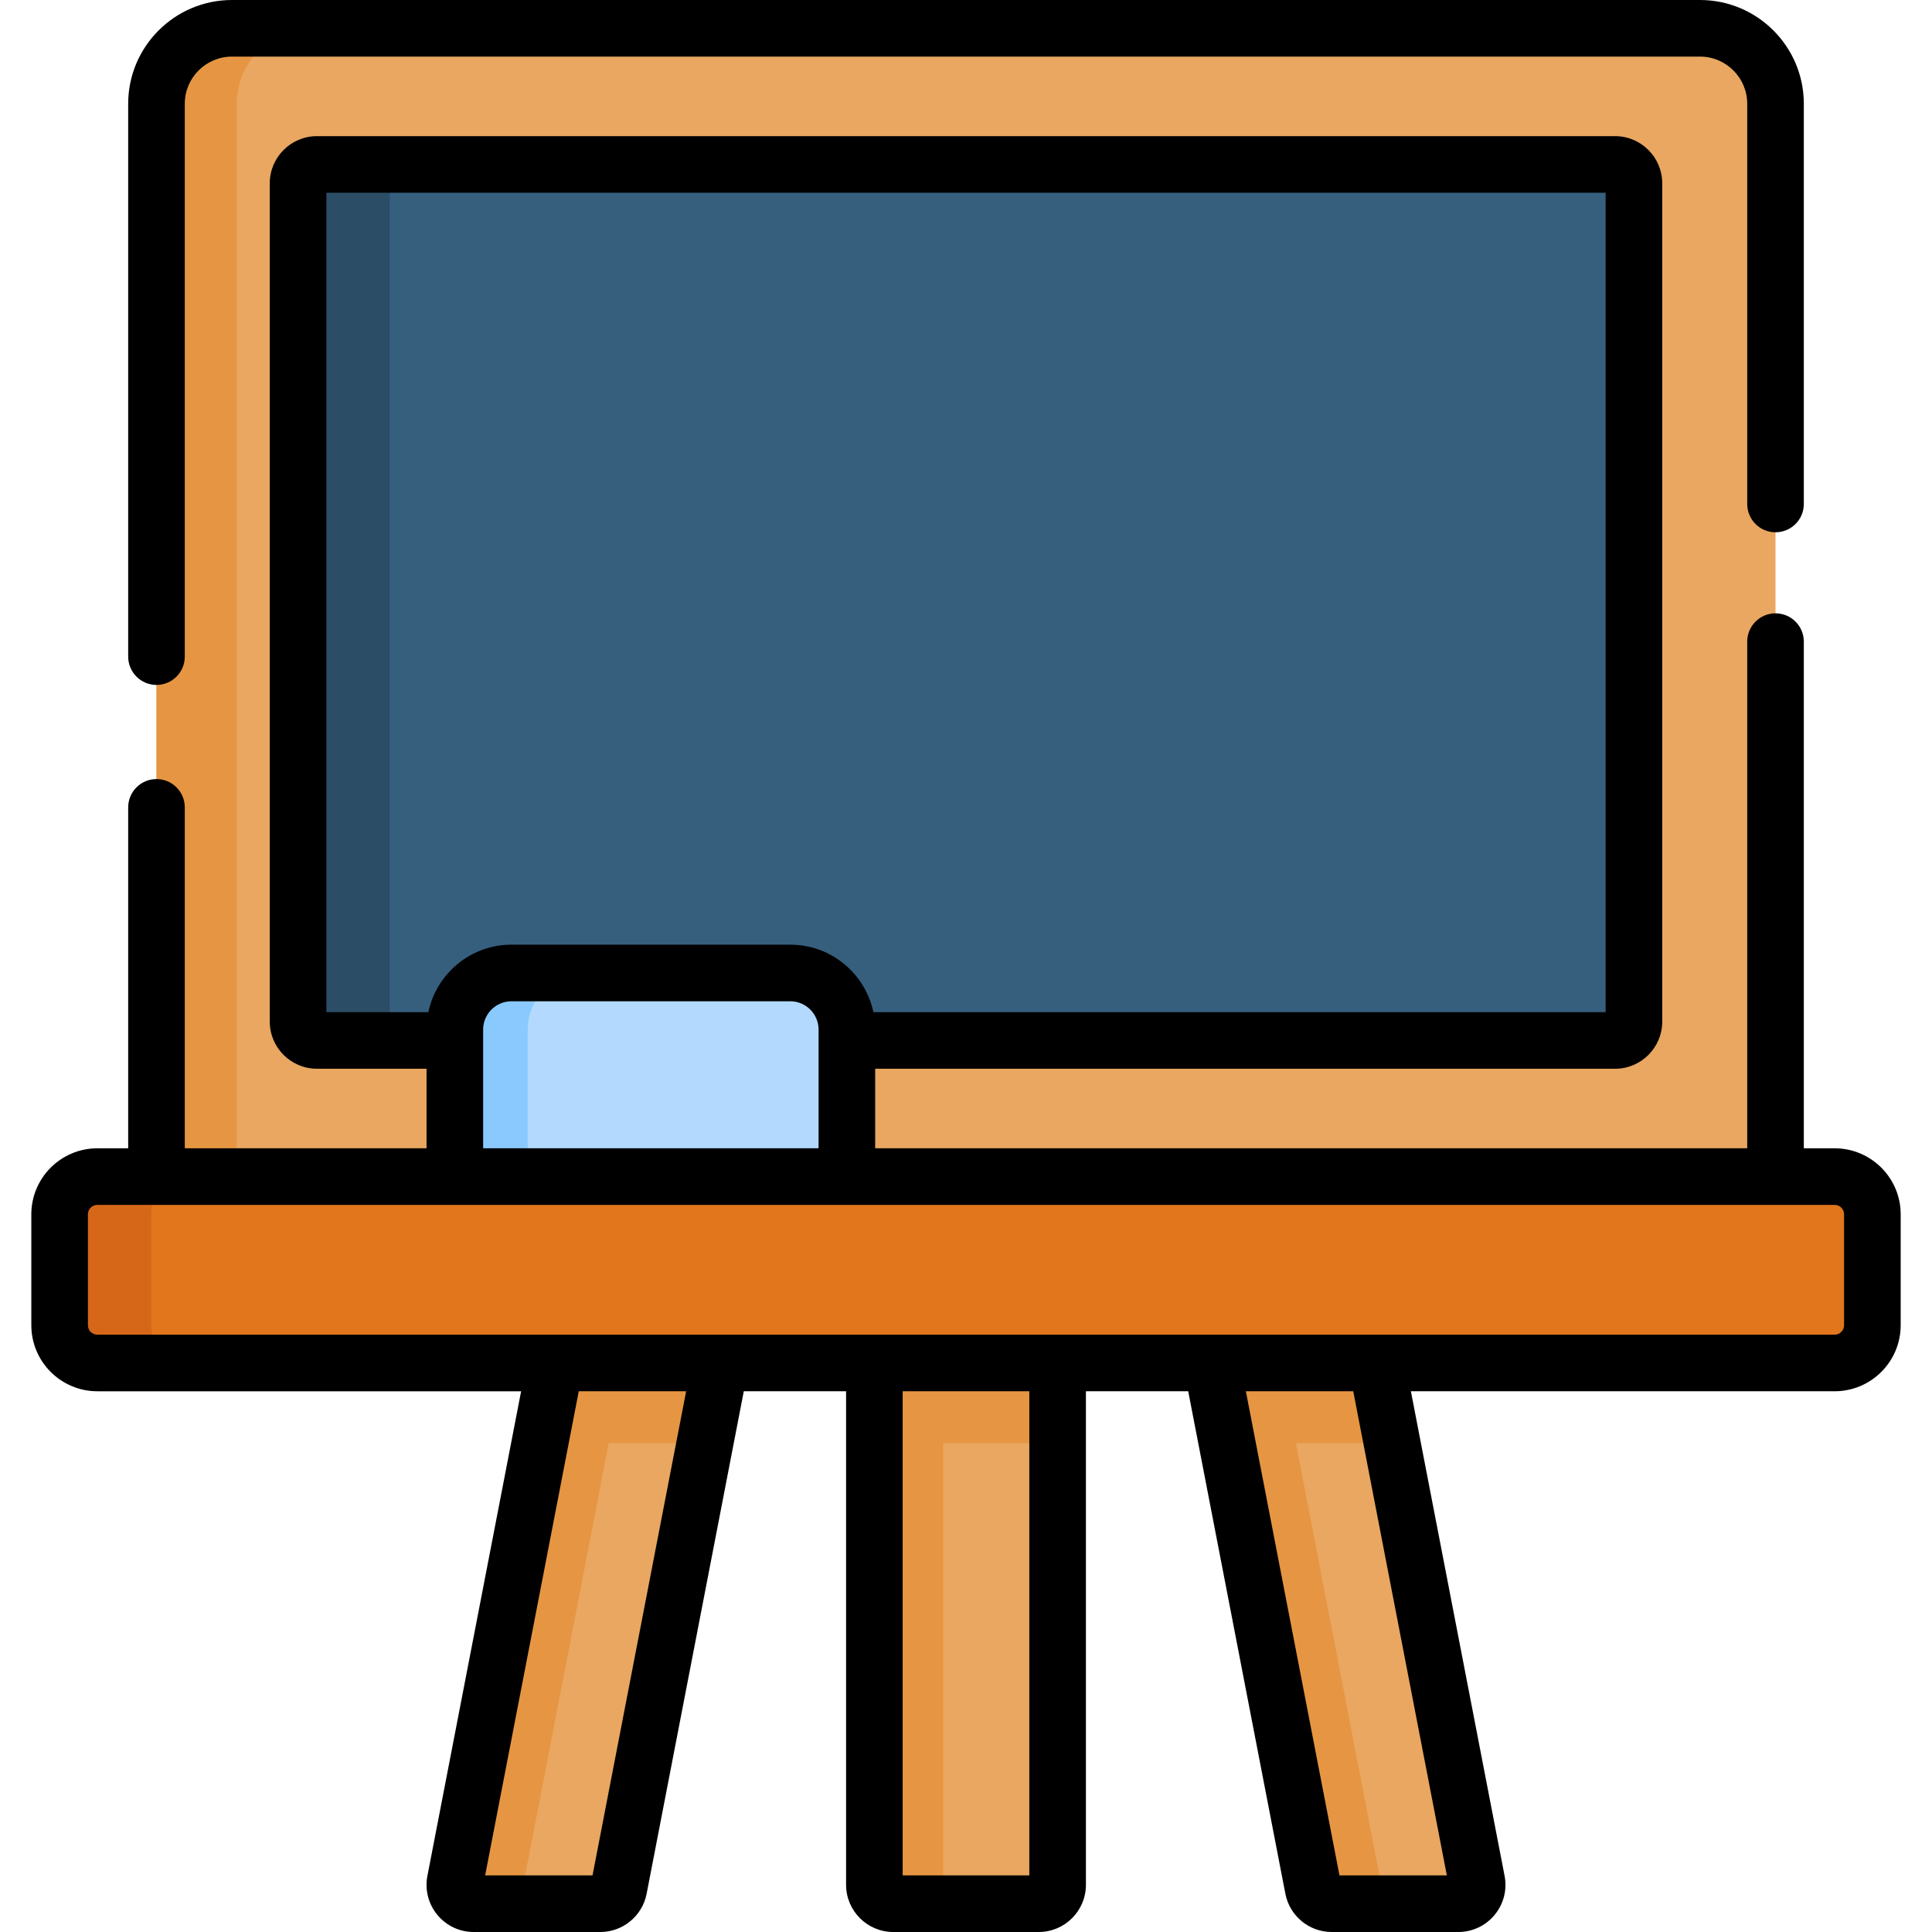 <svg id="Capa_1" enable-background="new 0 0 512 512" height="512" viewBox="0 0 512 512" width="512" xmlns="http://www.w3.org/2000/svg"><g><g><g><path d="m275.279 504.5h-38.559c-2.761 0-5-2.239-5-5v-164.872h48.559v164.872c0 2.762-2.238 5-5 5z" fill="#e9a761"/></g><g><path d="m163.997 500.449 32.704-169.129h-43.734l-32.337 167.231c-.597 3.085 1.767 5.949 4.909 5.949h33.549c2.396 0 4.455-1.699 4.909-4.051z" fill="#e9a761"/></g><g><path d="m280.279 382.44v-47.812h-48.559v164.872c0 2.761 2.239 5 5 5h18.24c-2.761 0-5-2.239-5-5v-117.06z" fill="#e69642"/></g><g><path d="m161.322 382.44h25.494l9.885-51.12h-43.734l-32.337 167.231c-.597 3.085 1.767 5.949 4.909 5.949h18.24c-3.142 0-5.506-2.864-4.909-5.949z" fill="#e69642"/></g><g><path d="m470.53 311.81h-429.06v-284.31c0-11.046 8.954-20 20-20h389.06c11.046 0 20 8.954 20 20z" fill="#e9a761"/></g><g><path d="m82.749 7.5h-21.279c-11.046 0-20 8.954-20 20v284.31h21.279v-284.31c0-11.045 8.955-20 20-20z" fill="#e69642"/></g><g><path d="m348.003 500.449-32.704-169.129h43.734l32.337 167.231c.597 3.085-1.767 5.949-4.909 5.949h-33.549c-2.396 0-4.455-1.699-4.909-4.051z" fill="#e9a761"/></g><g><path d="m366.243 500.449-22.819-118.009h25.494l-9.885-51.12h-43.734l32.704 169.129c.455 2.352 2.514 4.051 4.909 4.051h18.24c-2.396 0-4.454-1.699-4.909-4.051z" fill="#e69642"/></g><g><path d="m78.99 270.73v-222.15c0-2.761 2.239-5 5-5h344.02c2.761 0 5 2.239 5 5v222.15c0 2.761-2.239 5-5 5h-344.02c-2.761 0-5-2.238-5-5z" fill="#365f7e"/></g><g><path d="m103.27 270.73v-222.15c0-2.761 2.239-5 5-5h-24.28c-2.761 0-5 2.239-5 5v222.15c0 2.761 2.239 5 5 5h24.279c-2.761 0-4.999-2.238-4.999-5z" fill="#2c4d66"/></g><g><path d="m486.2 361.2h-460.4c-5.523 0-10-4.477-10-10v-29.39c0-5.523 4.477-10 10-10h460.4c5.523 0 10 4.477 10 10v29.39c0 5.523-4.477 10-10 10z" fill="#e1761c"/></g><g><path d="m40.079 351.2v-29.39c0-5.523 4.477-10 10-10h-24.279c-5.523 0-10 4.477-10 10v29.39c0 5.523 4.477 10 10 10h24.279c-5.522 0-10-4.477-10-10z" fill="#d76718"/></g><g><path d="m224.431 311.81h-103.893v-38.962c0-8.284 6.716-15 15-15h73.893c8.284 0 15 6.716 15 15z" fill="#b3dafe"/></g><g><path d="m154.858 257.848h-19.32c-8.284 0-15 6.716-15 15v38.962h19.32v-38.962c0-8.284 6.716-15 15-15z" fill="#8ac9fe"/></g></g><g><path d="m41.47 181.513c4.142 0 7.5-3.358 7.5-7.5v-146.513c0-6.893 5.607-12.5 12.5-12.5h389.06c6.893 0 12.5 5.607 12.5 12.5v106.06c0 4.142 3.358 7.5 7.5 7.5s7.5-3.358 7.5-7.5v-106.06c0-15.164-12.336-27.5-27.5-27.5h-389.06c-15.164 0-27.5 12.336-27.5 27.5v146.513c0 4.142 3.358 7.5 7.5 7.5z"/><path d="m486.2 304.311h-8.17v-134.271c0-4.142-3.358-7.5-7.5-7.5s-7.5 3.358-7.5 7.5v134.271h-231.099v-21.08h196.079c6.893 0 12.5-5.607 12.5-12.5v-222.151c0-6.893-5.607-12.5-12.5-12.5h-344.019c-6.893 0-12.5 5.607-12.5 12.5v222.15c0 6.893 5.607 12.5 12.5 12.5h29.047v21.08h-64.068v-90.35c0-4.142-3.358-7.5-7.5-7.5s-7.5 3.358-7.5 7.5v90.351h-8.17c-9.649 0-17.5 7.851-17.5 17.5v29.39c0 9.649 7.851 17.5 17.5 17.5h112.3l-24.833 128.427c-.711 3.676.248 7.44 2.631 10.329 2.383 2.888 5.897 4.544 9.642 4.544h33.549c5.976 0 11.137-4.259 12.272-10.126 0 0 0 0 0-.001l25.751-133.174h27.108v130.8c0 6.893 5.607 12.5 12.5 12.5h38.559c6.893 0 12.5-5.607 12.5-12.5v-130.8h27.108l25.751 133.173v.001c1.135 5.867 6.296 10.126 12.272 10.126h33.549c3.744 0 7.259-1.656 9.642-4.544s3.342-6.653 2.631-10.329l-24.832-128.427h112.3c9.649 0 17.5-7.851 17.5-17.5v-29.39c0-9.649-7.85-17.499-17.5-17.499zm-358.162 0v-31.462c0-4.136 3.364-7.5 7.5-7.5h73.893c4.136 0 7.5 3.364 7.5 7.5v31.462zm-41.547-36.081v-217.15h339.019v217.15h-194.058c-2.136-10.199-11.197-17.882-22.021-17.882h-73.893c-10.824 0-19.885 7.683-22.021 17.882zm70.534 228.77h-28.456l24.809-128.3h28.456zm115.754 0h-33.559v-128.3h33.559zm110.652 0h-28.456l-24.809-128.3h28.456zm105.269-145.8c0 1.378-1.122 2.5-2.5 2.5h-460.4c-1.378 0-2.5-1.122-2.5-2.5v-29.39c0-1.378 1.122-2.5 2.5-2.5h460.4c1.378 0 2.5 1.122 2.5 2.5z"/></g></g></svg>